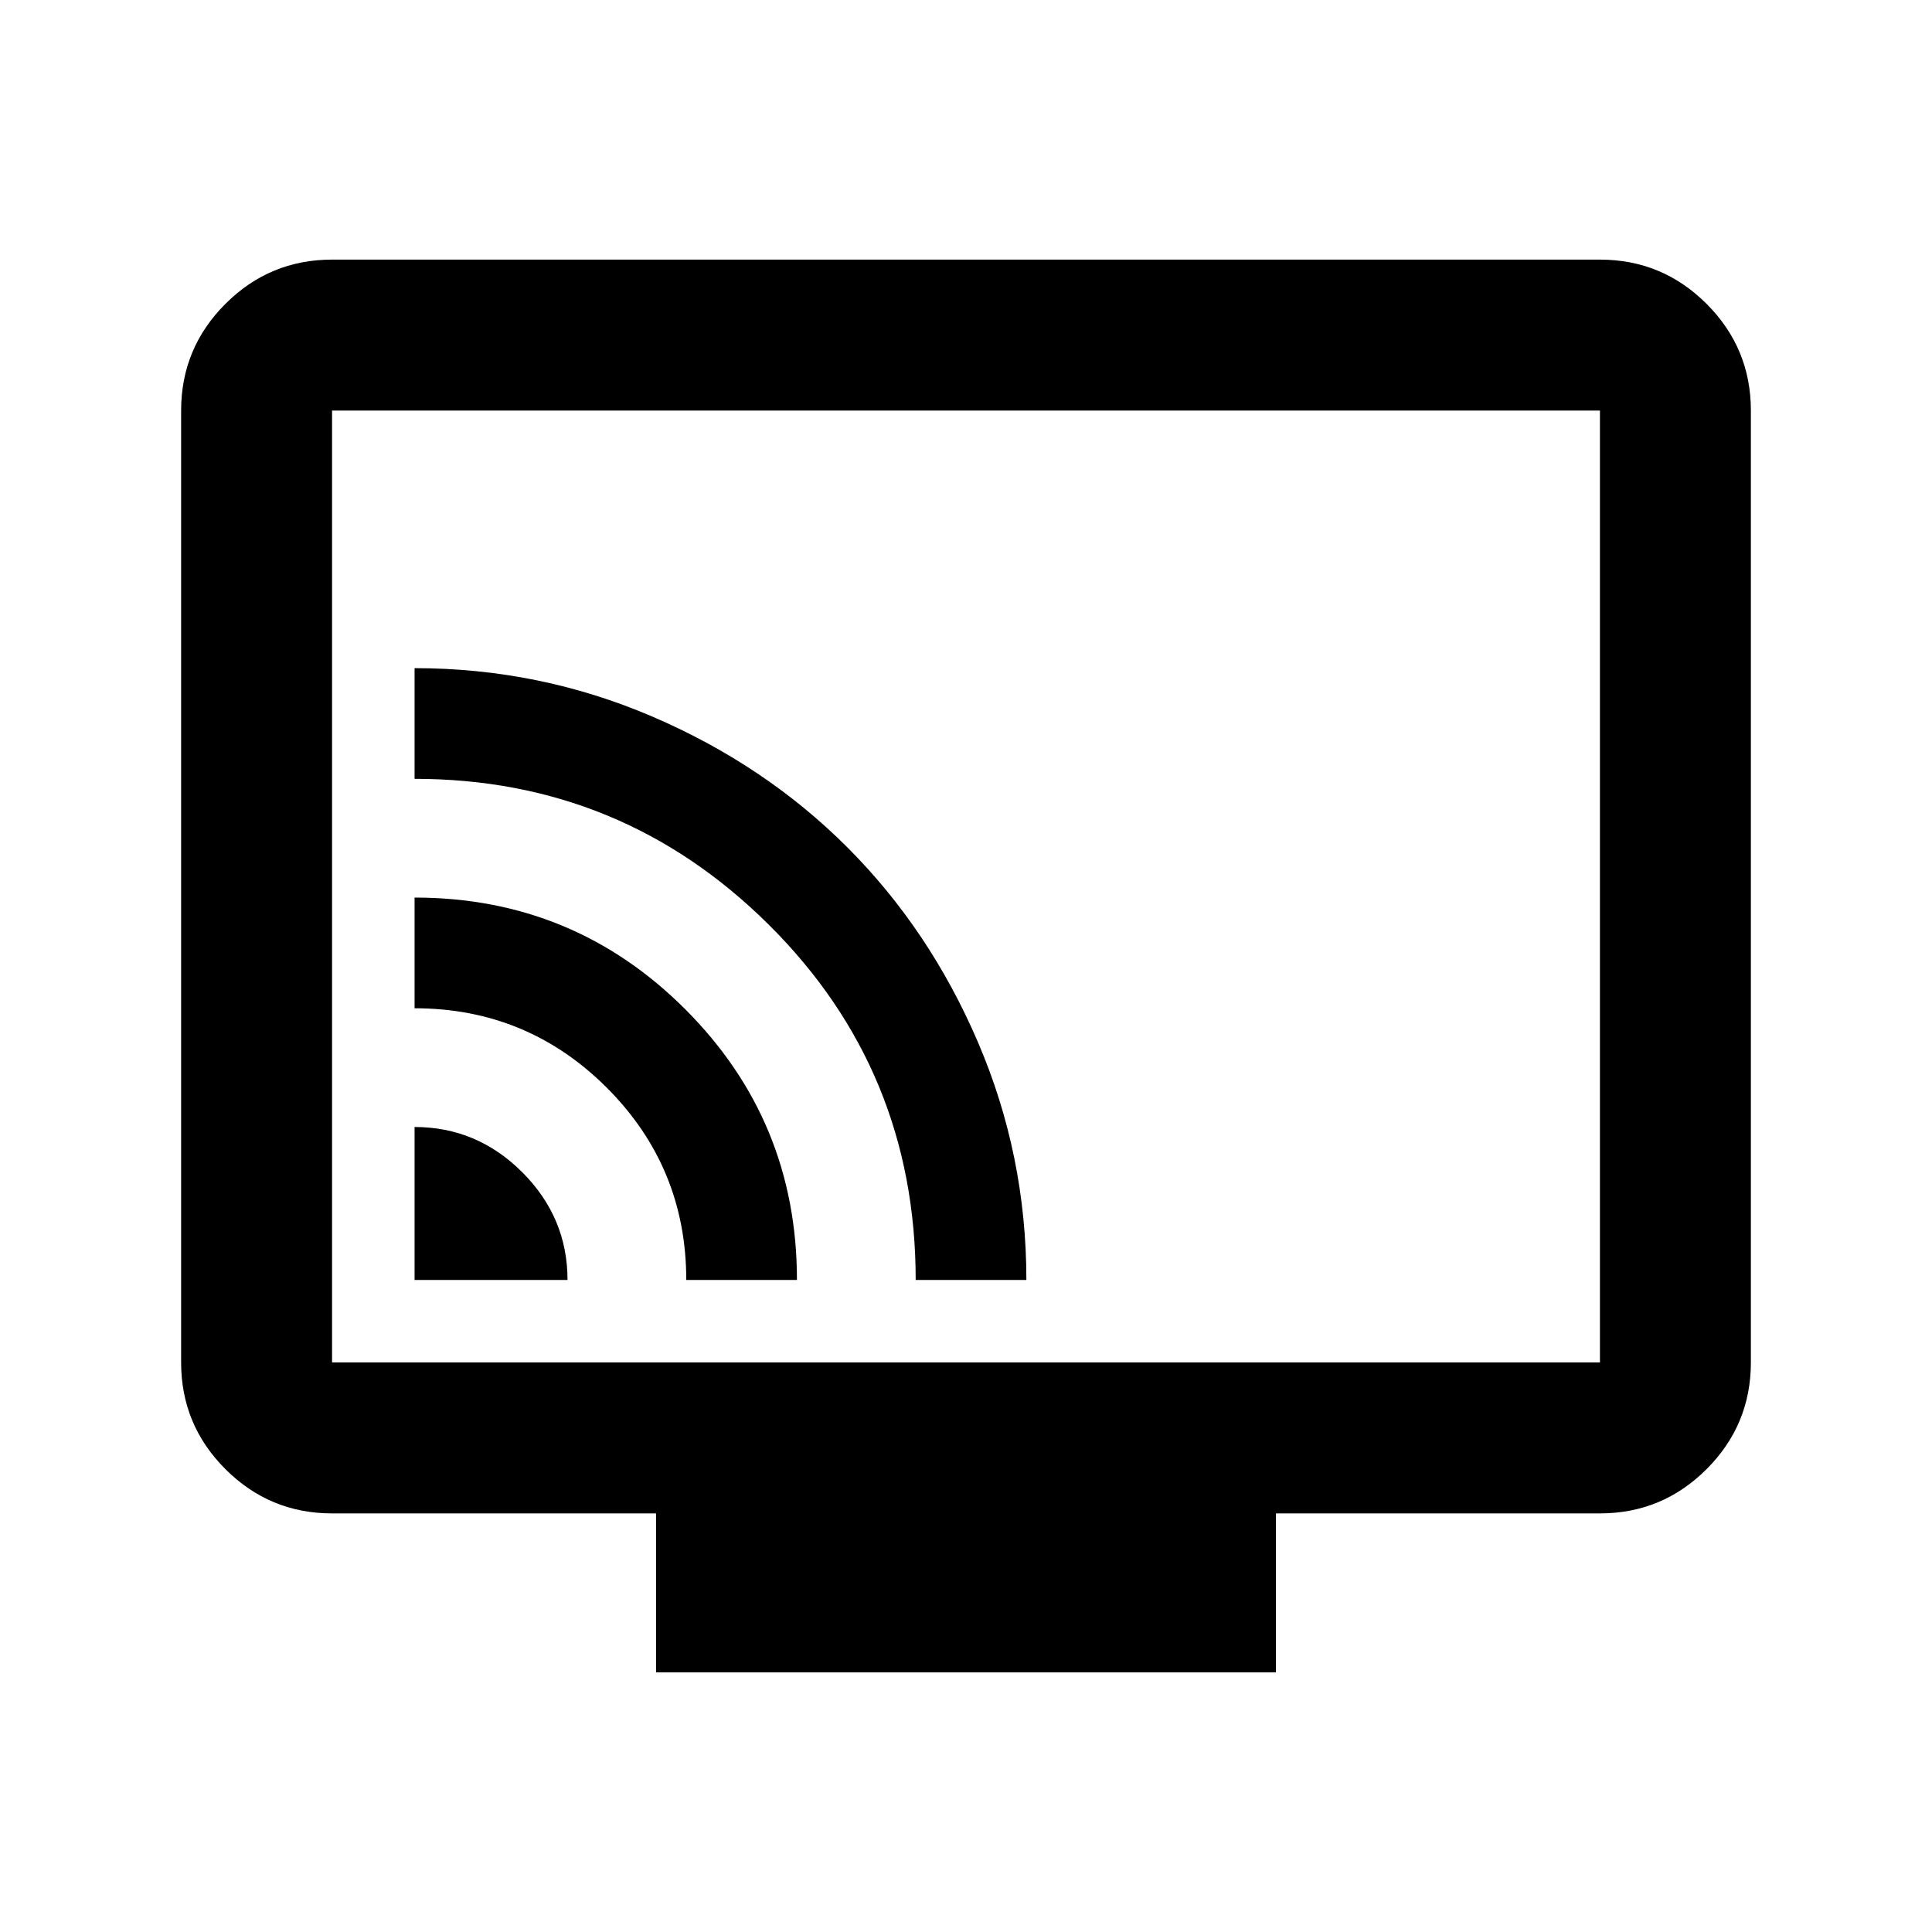 <svg xmlns="http://www.w3.org/2000/svg" height="24" width="24"><path d="M5.15 15.9H7.05Q7.05 15.125 6.488 14.562Q5.925 14 5.15 14ZM9.9 15.9Q9.9 13.925 8.512 12.537Q7.125 11.15 5.15 11.15V12.525Q6.55 12.525 7.538 13.512Q8.525 14.5 8.525 15.9ZM12.75 15.9Q12.75 14.35 12.15 12.95Q11.55 11.55 10.525 10.525Q9.5 9.5 8.1 8.9Q6.7 8.3 5.15 8.3V9.675Q7.725 9.675 9.55 11.487Q11.375 13.3 11.375 15.9ZM8.15 20.775V18.8H4.125Q3.35 18.8 2.8 18.25Q2.25 17.7 2.25 16.925V5.1Q2.25 4.325 2.8 3.775Q3.35 3.225 4.125 3.225H19.875Q20.65 3.225 21.2 3.775Q21.75 4.325 21.75 5.1V16.925Q21.75 17.7 21.2 18.25Q20.65 18.8 19.875 18.8H15.85V20.775ZM4.125 16.925H19.875Q19.875 16.925 19.875 16.925Q19.875 16.925 19.875 16.925V5.1Q19.875 5.1 19.875 5.1Q19.875 5.1 19.875 5.1H4.125Q4.125 5.1 4.125 5.1Q4.125 5.1 4.125 5.1V16.925Q4.125 16.925 4.125 16.925Q4.125 16.925 4.125 16.925ZM4.125 16.925Q4.125 16.925 4.125 16.925Q4.125 16.925 4.125 16.925V5.1Q4.125 5.1 4.125 5.1Q4.125 5.1 4.125 5.1Q4.125 5.1 4.125 5.1Q4.125 5.1 4.125 5.1V16.925Q4.125 16.925 4.125 16.925Q4.125 16.925 4.125 16.925Z"/></svg>
